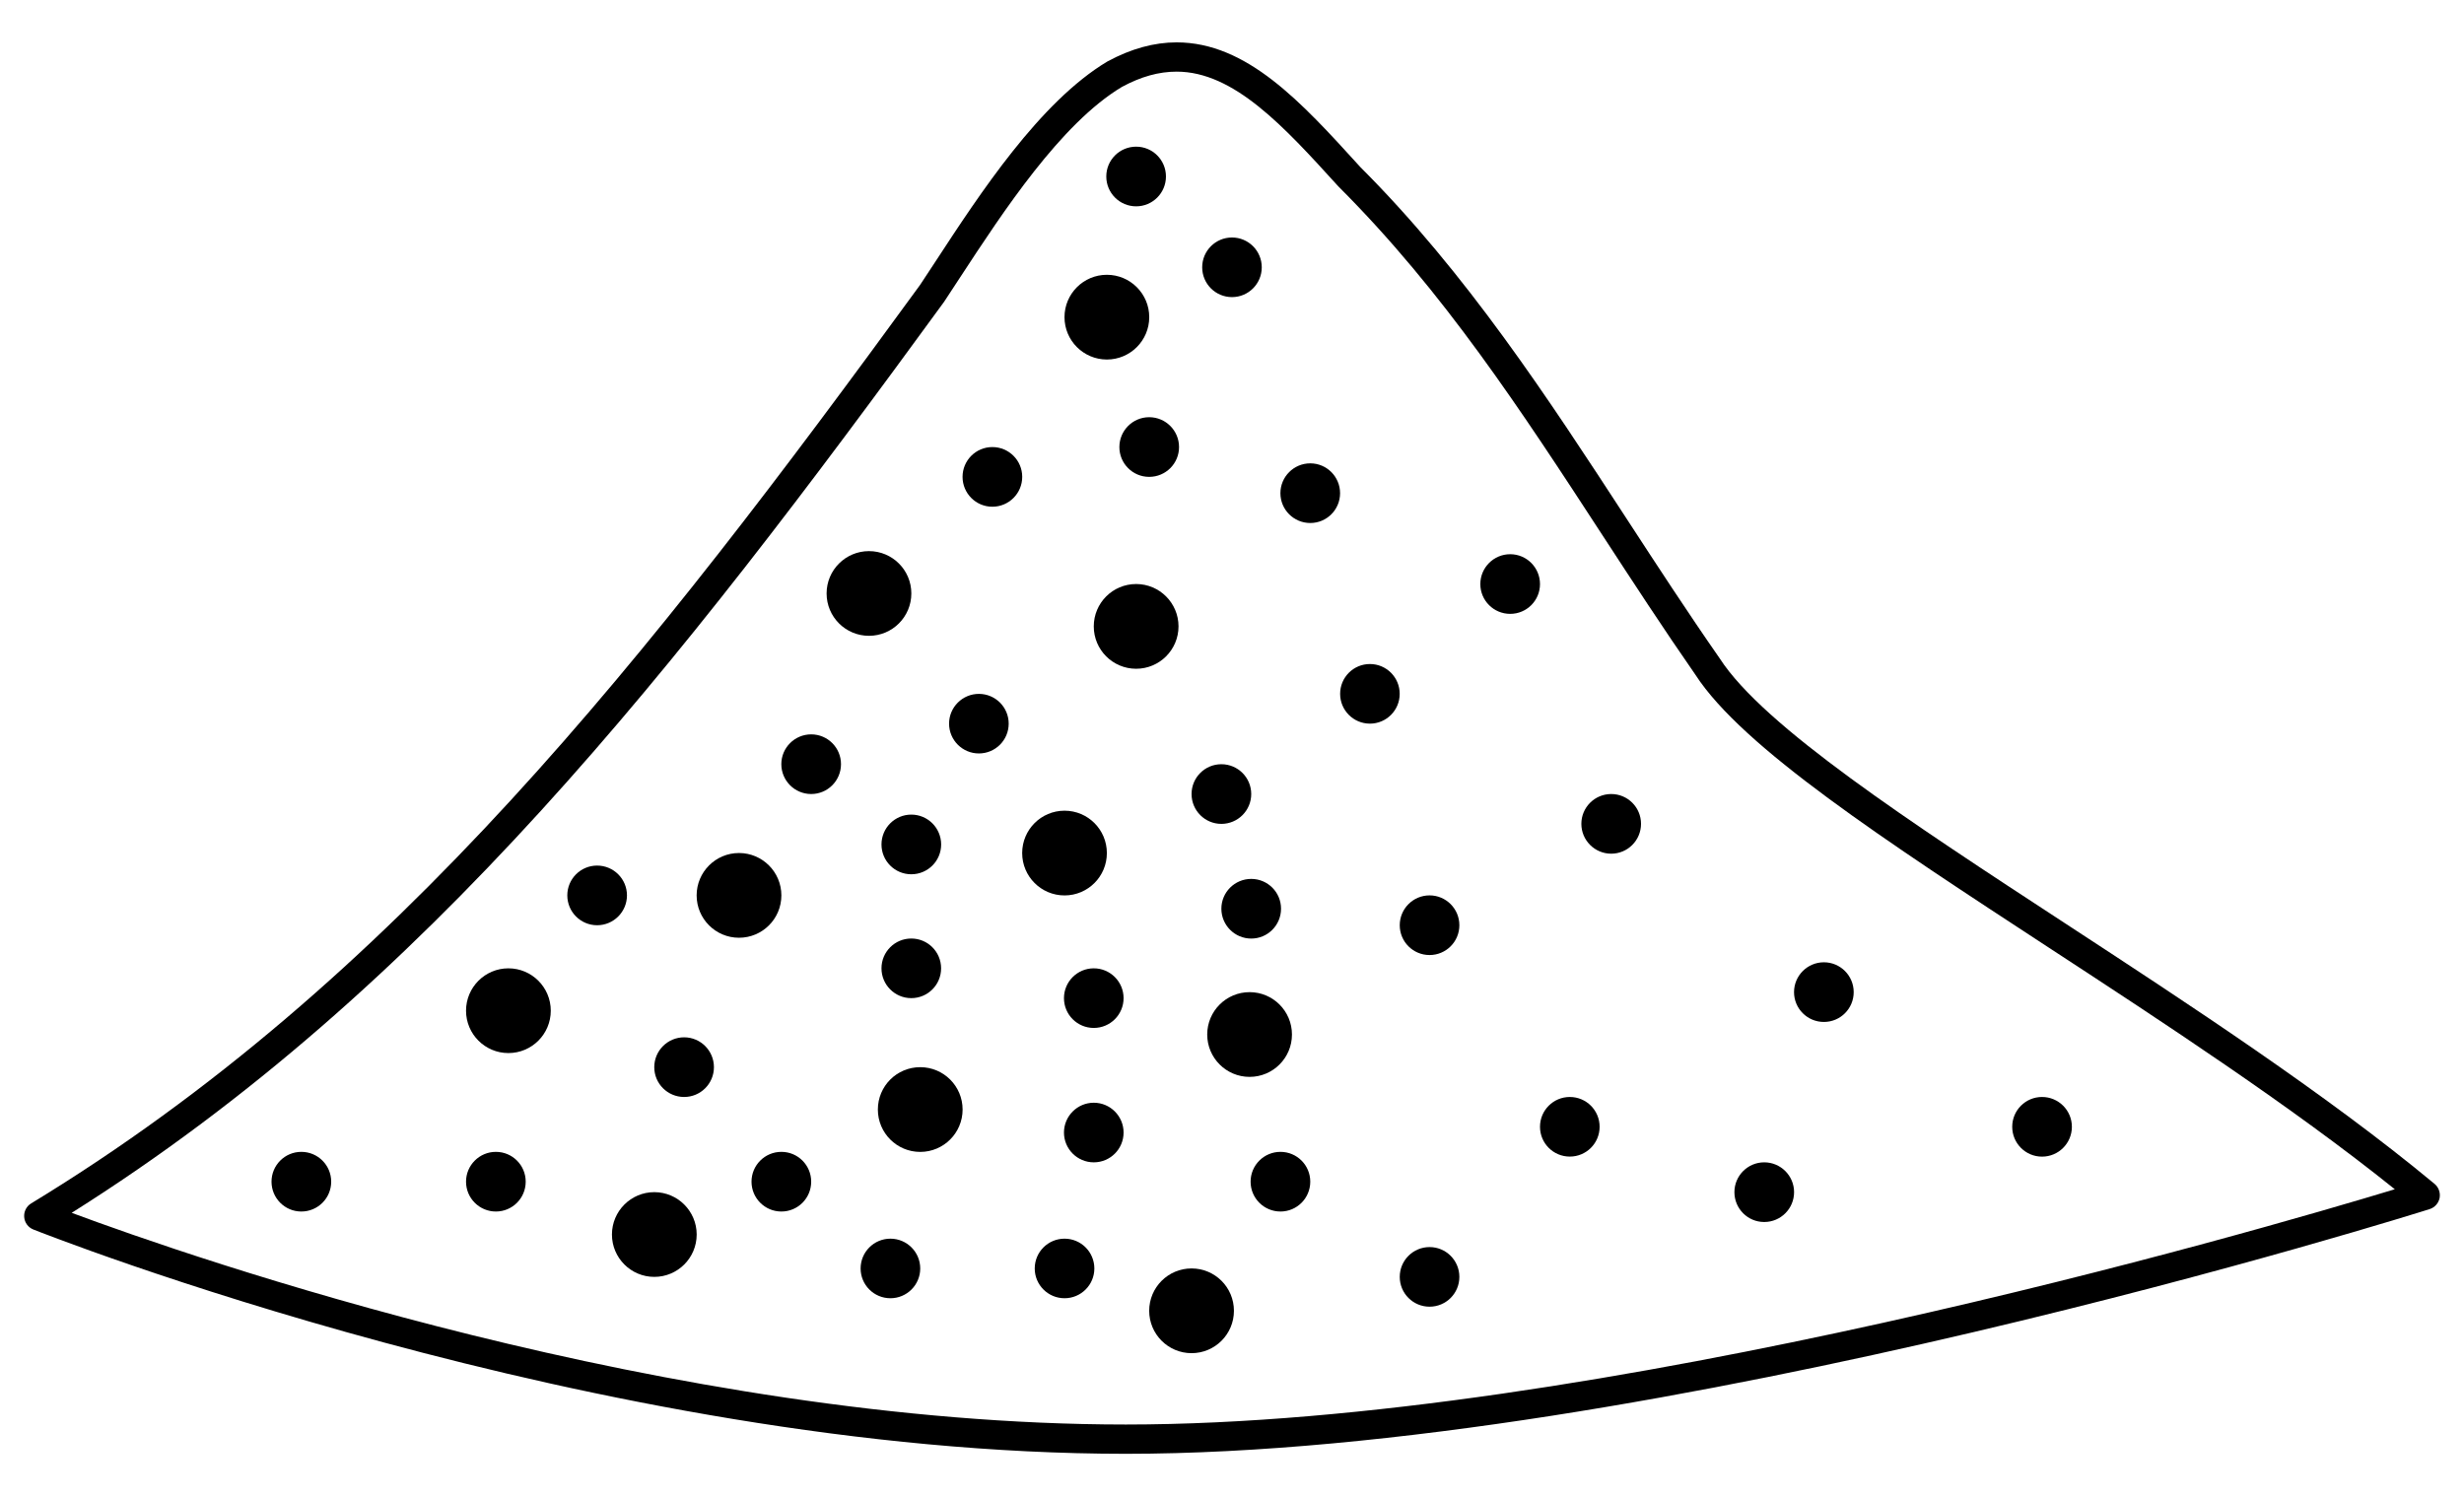<svg width="51" height="31" viewBox="0 0 51 31" fill="none" xmlns="http://www.w3.org/2000/svg">
<path d="M50.391 24.506C48.148 22.644 45.277 20.768 42.743 19.112C39.536 17.016 36.505 15.036 35.597 13.632C34.931 12.676 34.291 11.693 33.671 10.742C32.041 8.242 30.357 5.657 28.148 3.45L28.127 3.426C26.935 2.115 25.809 0.877 24.353 0.877C23.89 0.877 23.411 1.007 22.92 1.273C21.524 2.109 20.283 4.007 19.376 5.393C19.257 5.575 19.143 5.749 19.043 5.899C13.434 13.592 8.179 20.331 0.645 24.91C0.547 24.969 0.491 25.08 0.501 25.194C0.51 25.308 0.583 25.407 0.69 25.45C0.806 25.496 12.386 30.093 23.303 30.093C34.209 30.093 50.129 25.079 50.289 25.028C50.395 24.994 50.473 24.906 50.495 24.798C50.515 24.689 50.476 24.577 50.391 24.506ZM23.303 29.487C13.876 29.487 3.931 26.016 1.484 25.105C8.833 20.478 14.016 13.823 19.541 6.247C19.648 6.084 19.763 5.909 19.884 5.724C20.759 4.388 21.956 2.558 23.22 1.8C23.615 1.586 23.985 1.483 24.354 1.483C25.542 1.483 26.58 2.625 27.679 3.834L27.711 3.868C29.884 6.041 31.477 8.485 33.164 11.073C33.786 12.027 34.43 13.015 35.094 13.97C36.067 15.472 39.008 17.394 42.413 19.62C44.77 21.16 47.421 22.893 49.568 24.617C46.697 25.487 32.986 29.487 23.303 29.487Z" fill="black"/>
<path d="M15.296 19.411C15.78 19.411 16.173 19.019 16.173 18.534C16.173 18.05 15.78 17.657 15.296 17.657C14.812 17.657 14.419 18.05 14.419 18.534C14.419 19.019 14.812 19.411 15.296 19.411Z" fill="black"/>
<path d="M22.91 7.442C23.394 7.442 23.787 7.049 23.787 6.565C23.787 6.081 23.394 5.688 22.91 5.688C22.426 5.688 22.033 6.081 22.033 6.565C22.033 7.049 22.426 7.442 22.91 7.442Z" fill="black"/>
<path d="M17.986 13.161C18.47 13.161 18.863 12.769 18.863 12.284C18.863 11.8 18.47 11.408 17.986 11.408C17.502 11.408 17.109 11.8 17.109 12.284C17.109 12.769 17.502 13.161 17.986 13.161Z" fill="black"/>
<path d="M10.523 21.798C11.007 21.798 11.4 21.406 11.4 20.921C11.4 20.437 11.007 20.044 10.523 20.044C10.039 20.044 9.646 20.437 9.646 20.921C9.646 21.406 10.039 21.798 10.523 21.798Z" fill="black"/>
<path d="M13.543 26.431C14.027 26.431 14.42 26.038 14.42 25.554C14.42 25.07 14.027 24.677 13.543 24.677C13.059 24.677 12.666 25.07 12.666 25.554C12.666 26.038 13.059 26.431 13.543 26.431Z" fill="black"/>
<path d="M19.047 23.844C19.531 23.844 19.924 23.451 19.924 22.967C19.924 22.482 19.531 22.09 19.047 22.09C18.562 22.09 18.17 22.482 18.17 22.967C18.17 23.451 18.562 23.844 19.047 23.844Z" fill="black"/>
<path d="M22.034 18.535C22.518 18.535 22.91 18.142 22.91 17.658C22.91 17.174 22.518 16.781 22.034 16.781C21.549 16.781 21.157 17.174 21.157 17.658C21.157 18.142 21.549 18.535 22.034 18.535Z" fill="black"/>
<path d="M23.516 13.843C24 13.843 24.393 13.45 24.393 12.966C24.393 12.482 24 12.089 23.516 12.089C23.031 12.089 22.639 12.482 22.639 12.966C22.639 13.45 23.031 13.843 23.516 13.843Z" fill="black"/>
<path d="M25.864 22.291C26.349 22.291 26.741 21.898 26.741 21.414C26.741 20.93 26.349 20.537 25.864 20.537C25.38 20.537 24.987 20.93 24.987 21.414C24.987 21.898 25.38 22.291 25.864 22.291Z" fill="black"/>
<path d="M24.663 28.01C25.148 28.01 25.54 27.617 25.54 27.133C25.54 26.648 25.148 26.256 24.663 26.256C24.179 26.256 23.786 26.648 23.786 27.133C23.786 27.617 24.179 28.01 24.663 28.01Z" fill="black"/>
<path d="M16.79 16.436C17.131 16.436 17.407 16.159 17.407 15.818C17.407 15.477 17.131 15.201 16.79 15.201C16.449 15.201 16.172 15.477 16.172 15.818C16.172 16.159 16.449 16.436 16.79 16.436Z" fill="black"/>
<path d="M18.862 20.661C19.203 20.661 19.479 20.385 19.479 20.044C19.479 19.703 19.203 19.427 18.862 19.427C18.521 19.427 18.245 19.703 18.245 20.044C18.245 20.385 18.521 20.661 18.862 20.661Z" fill="black"/>
<path d="M14.16 22.707C14.501 22.707 14.777 22.431 14.777 22.09C14.777 21.749 14.501 21.472 14.16 21.472C13.819 21.472 13.542 21.749 13.542 22.09C13.542 22.431 13.819 22.707 14.16 22.707Z" fill="black"/>
<path d="M6.237 25.078C6.578 25.078 6.855 24.802 6.855 24.46C6.855 24.119 6.578 23.843 6.237 23.843C5.896 23.843 5.62 24.119 5.62 24.46C5.62 24.802 5.896 25.078 6.237 25.078Z" fill="black"/>
<path d="M18.43 26.873C18.77 26.873 19.047 26.597 19.047 26.257C19.047 25.916 18.77 25.64 18.43 25.64C18.089 25.64 17.813 25.916 17.813 26.257C17.813 26.597 18.089 26.873 18.43 26.873Z" fill="black"/>
<path d="M22.639 24.06C22.98 24.06 23.256 23.784 23.256 23.443C23.256 23.103 22.98 22.826 22.639 22.826C22.299 22.826 22.022 23.103 22.022 23.443C22.022 23.784 22.299 24.06 22.639 24.06Z" fill="black"/>
<path d="M20.261 15.596C20.602 15.596 20.878 15.32 20.878 14.979C20.878 14.639 20.602 14.363 20.261 14.363C19.921 14.363 19.644 14.639 19.644 14.979C19.644 15.32 19.921 15.596 20.261 15.596Z" fill="black"/>
<path d="M20.54 10.489C20.881 10.489 21.158 10.212 21.158 9.871C21.158 9.53 20.881 9.254 20.54 9.254C20.199 9.254 19.923 9.53 19.923 9.871C19.923 10.212 20.199 10.489 20.54 10.489Z" fill="black"/>
<path d="M25.28 17.054C25.621 17.054 25.898 16.777 25.898 16.436C25.898 16.095 25.621 15.819 25.28 15.819C24.939 15.819 24.663 16.095 24.663 16.436C24.663 16.777 24.939 17.054 25.28 17.054Z" fill="black"/>
<path d="M26.503 25.078C26.844 25.078 27.12 24.802 27.12 24.46C27.12 24.119 26.844 23.843 26.503 23.843C26.162 23.843 25.885 24.119 25.885 24.46C25.885 24.802 26.162 25.078 26.503 25.078Z" fill="black"/>
<path d="M23.786 9.871C24.127 9.871 24.404 9.595 24.404 9.254C24.404 8.913 24.127 8.636 23.786 8.636C23.445 8.636 23.169 8.913 23.169 9.254C23.169 9.595 23.445 9.871 23.786 9.871Z" fill="black"/>
<path d="M25.5 6.15C25.84 6.15 26.116 5.874 26.116 5.533C26.116 5.192 25.84 4.916 25.5 4.916C25.159 4.916 24.883 5.192 24.883 5.533C24.883 5.874 25.159 6.15 25.5 6.15Z" fill="black"/>
<path d="M27.12 10.826C27.461 10.826 27.737 10.55 27.737 10.209C27.737 9.868 27.461 9.591 27.12 9.591C26.779 9.591 26.502 9.868 26.502 10.209C26.502 10.55 26.779 10.826 27.12 10.826Z" fill="black"/>
<path d="M28.355 14.979C28.695 14.979 28.971 14.703 28.971 14.362C28.971 14.021 28.695 13.745 28.355 13.745C28.014 13.745 27.738 14.021 27.738 14.362C27.738 14.703 28.014 14.979 28.355 14.979Z" fill="black"/>
<path d="M29.589 19.769C29.93 19.769 30.206 19.493 30.206 19.152C30.206 18.811 29.93 18.534 29.589 18.534C29.248 18.534 28.972 18.811 28.972 19.152C28.972 19.493 29.248 19.769 29.589 19.769Z" fill="black"/>
<path d="M32.492 23.941C32.833 23.941 33.109 23.665 33.109 23.324C33.109 22.983 32.833 22.707 32.492 22.707C32.151 22.707 31.875 22.983 31.875 23.324C31.875 23.665 32.151 23.941 32.492 23.941Z" fill="black"/>
<path d="M29.589 27.048C29.93 27.048 30.206 26.772 30.206 26.431C30.206 26.09 29.93 25.814 29.589 25.814C29.248 25.814 28.972 26.09 28.972 26.431C28.972 26.772 29.248 27.048 29.589 27.048Z" fill="black"/>
<path d="M36.516 25.295C36.857 25.295 37.134 25.019 37.134 24.677C37.134 24.337 36.857 24.06 36.516 24.06C36.175 24.06 35.899 24.337 35.899 24.677C35.899 25.019 36.175 25.295 36.516 25.295Z" fill="black"/>
<path d="M33.349 17.671C33.69 17.671 33.966 17.394 33.966 17.053C33.966 16.712 33.69 16.436 33.349 16.436C33.008 16.436 32.731 16.712 32.731 17.053C32.731 17.394 33.008 17.671 33.349 17.671Z" fill="black"/>
<path d="M37.751 21.154C38.092 21.154 38.368 20.878 38.368 20.537C38.368 20.196 38.092 19.919 37.751 19.919C37.41 19.919 37.133 20.196 37.133 20.537C37.133 20.878 37.41 21.154 37.751 21.154Z" fill="black"/>
<path d="M42.266 23.942C42.607 23.942 42.884 23.665 42.884 23.324C42.884 22.983 42.607 22.707 42.266 22.707C41.925 22.707 41.649 22.983 41.649 23.324C41.649 23.665 41.925 23.942 42.266 23.942Z" fill="black"/>
<path d="M31.258 12.707C31.599 12.707 31.875 12.431 31.875 12.09C31.875 11.749 31.599 11.472 31.258 11.472C30.917 11.472 30.64 11.749 30.64 12.09C30.64 12.431 30.917 12.707 31.258 12.707Z" fill="black"/>
<path d="M22.639 21.278C22.98 21.278 23.256 21.002 23.256 20.661C23.256 20.321 22.98 20.044 22.639 20.044C22.298 20.044 22.022 20.321 22.022 20.661C22.022 21.002 22.298 21.278 22.639 21.278Z" fill="black"/>
<path d="M25.898 19.428C26.239 19.428 26.515 19.151 26.515 18.81C26.515 18.469 26.239 18.193 25.898 18.193C25.557 18.193 25.28 18.469 25.28 18.81C25.28 19.151 25.557 19.428 25.898 19.428Z" fill="black"/>
<path d="M12.359 19.152C12.7 19.152 12.977 18.875 12.977 18.534C12.977 18.193 12.7 17.917 12.359 17.917C12.018 17.917 11.742 18.193 11.742 18.534C11.742 18.875 12.018 19.152 12.359 19.152Z" fill="black"/>
<path d="M16.173 25.078C16.514 25.078 16.79 24.802 16.79 24.46C16.79 24.119 16.514 23.843 16.173 23.843C15.832 23.843 15.555 24.119 15.555 24.46C15.555 24.802 15.832 25.078 16.173 25.078Z" fill="black"/>
<path d="M10.264 25.078C10.605 25.078 10.881 24.802 10.881 24.46C10.881 24.119 10.605 23.843 10.264 23.843C9.923 23.843 9.646 24.119 9.646 24.46C9.646 24.802 9.923 25.078 10.264 25.078Z" fill="black"/>
<path d="M23.516 4.271C23.857 4.271 24.133 3.994 24.133 3.653C24.133 3.312 23.857 3.036 23.516 3.036C23.174 3.036 22.898 3.312 22.898 3.653C22.898 3.994 23.174 4.271 23.516 4.271Z" fill="black"/>
<path d="M22.034 26.873C22.374 26.873 22.651 26.597 22.651 26.257C22.651 25.916 22.374 25.64 22.034 25.64C21.693 25.64 21.417 25.916 21.417 26.257C21.417 26.597 21.693 26.873 22.034 26.873Z" fill="black"/>
<path d="M18.862 18.097C19.203 18.097 19.48 17.821 19.48 17.48C19.48 17.139 19.203 16.862 18.862 16.862C18.521 16.862 18.245 17.139 18.245 17.48C18.245 17.821 18.521 18.097 18.862 18.097Z" fill="black"/>
</svg>
